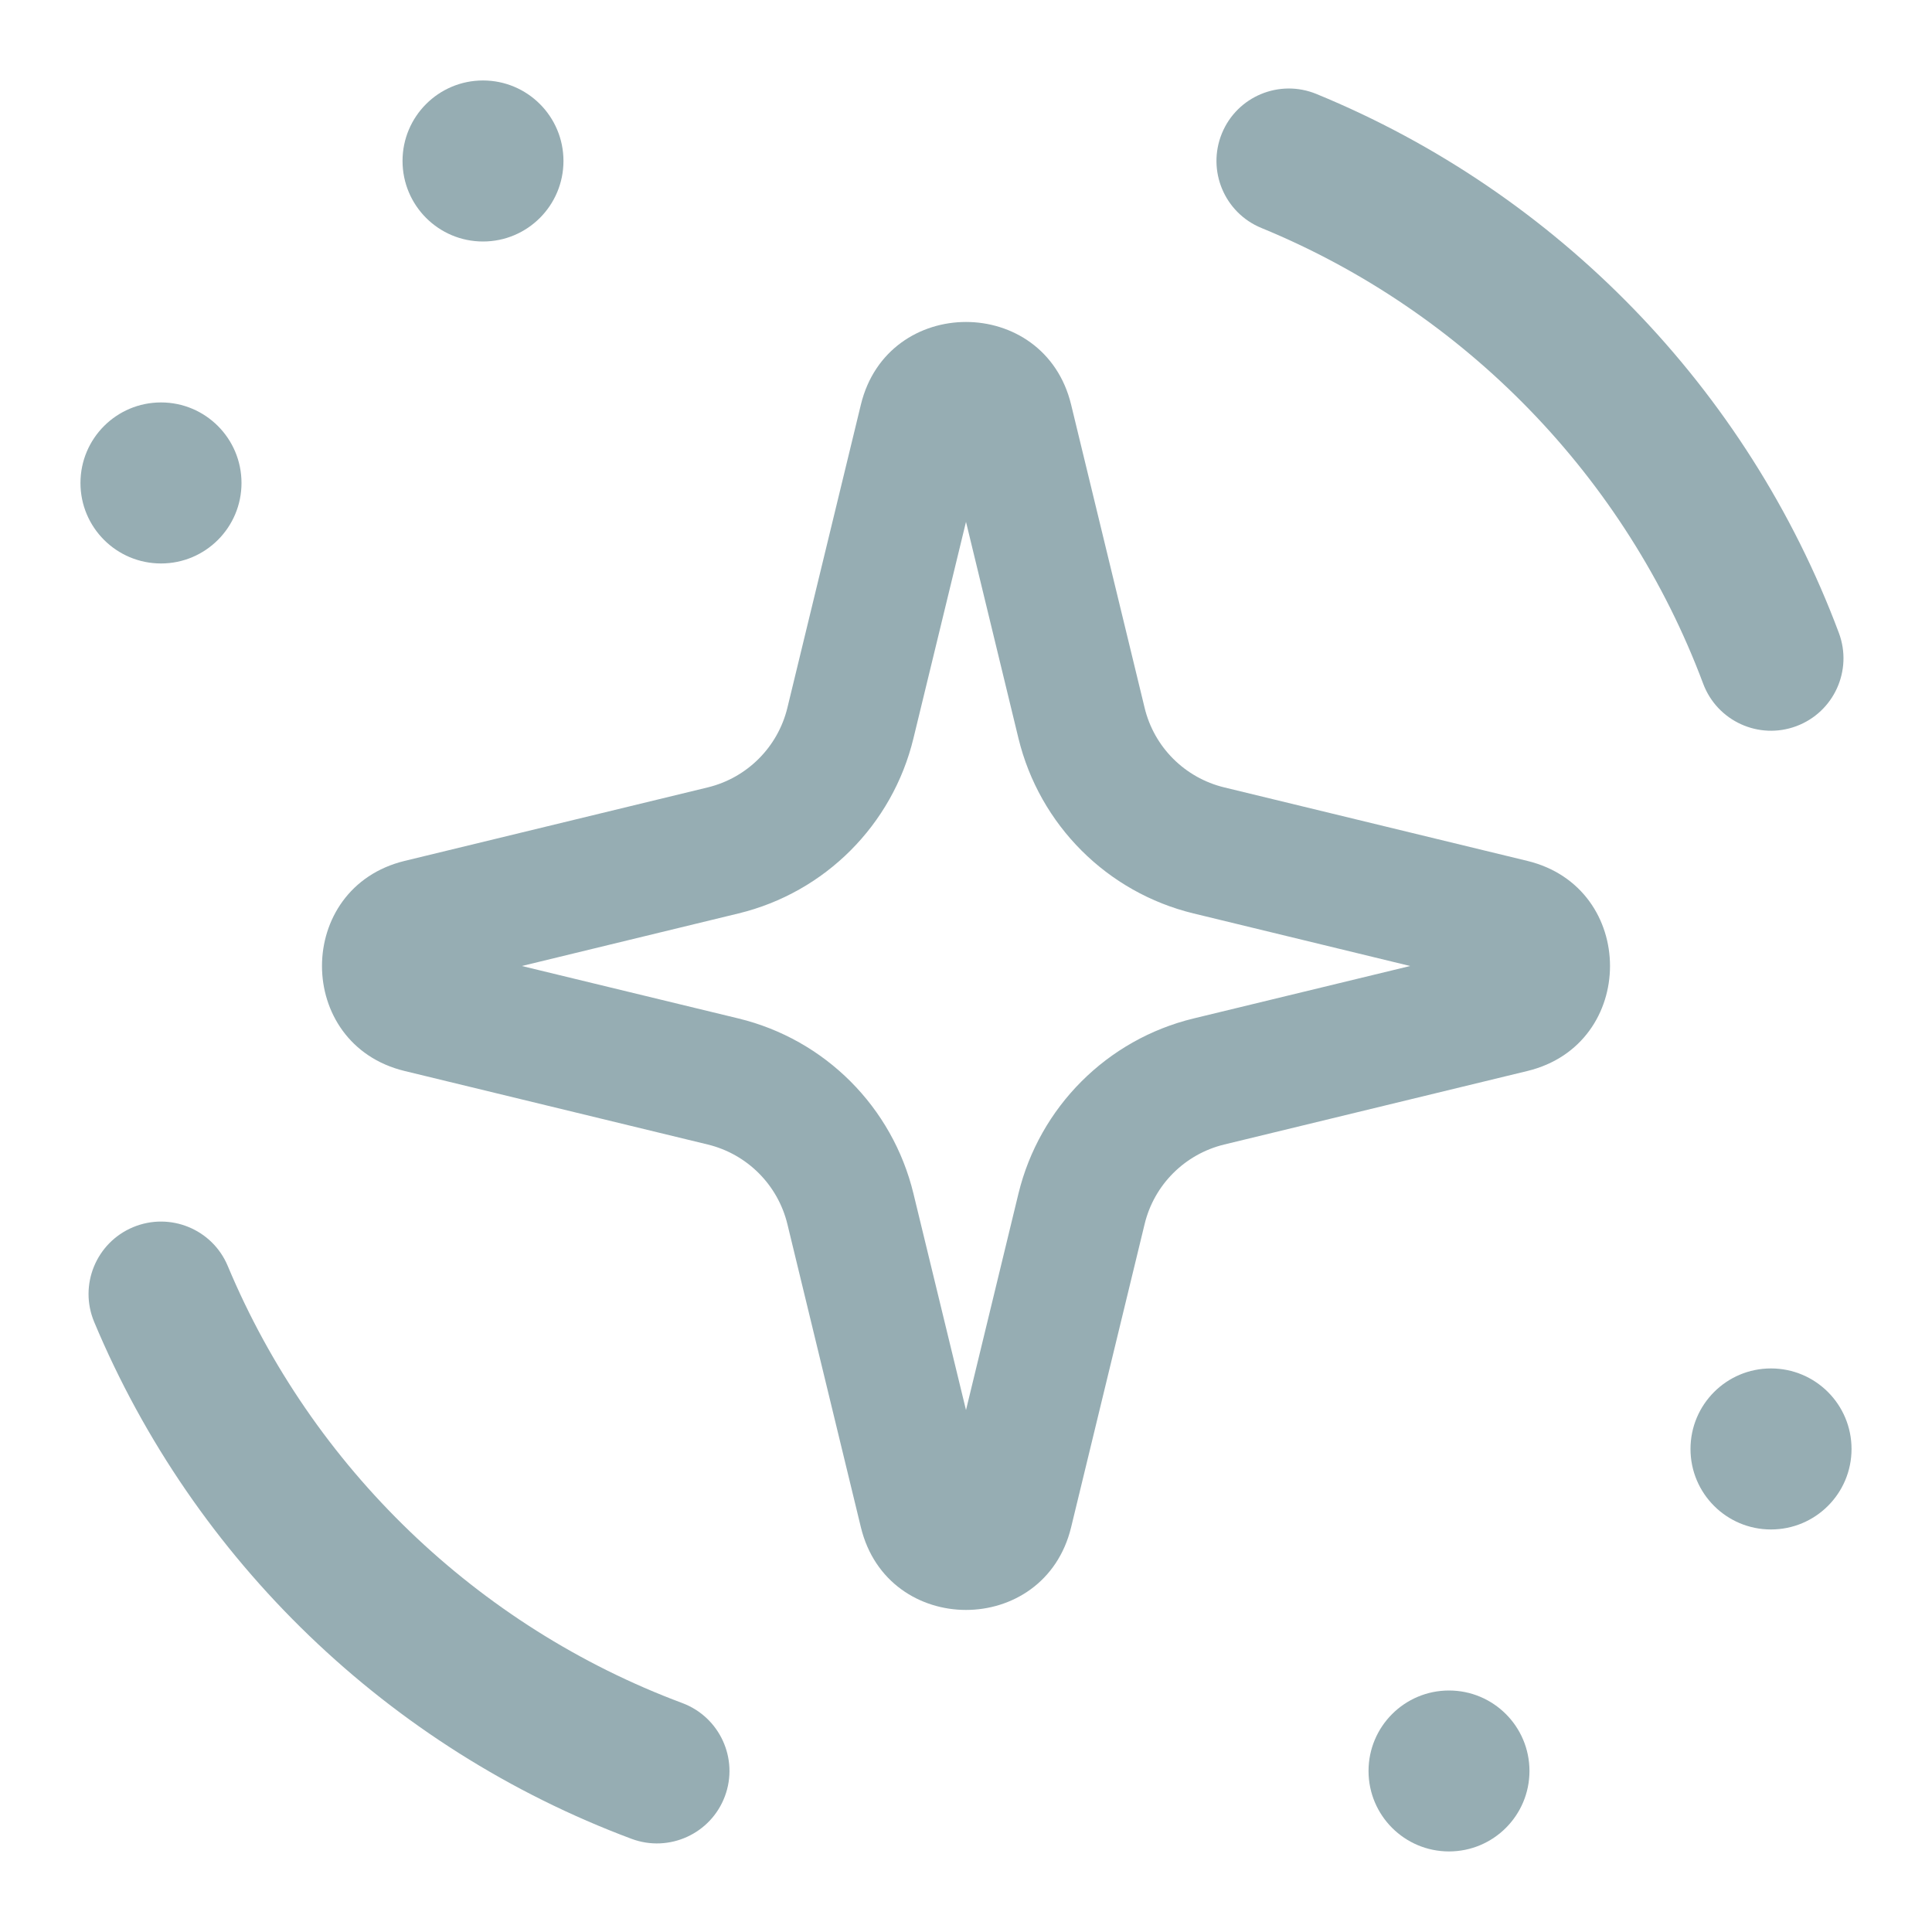<svg width="20" height="20" viewBox="0 0 20 20" fill="none" xmlns="http://www.w3.org/2000/svg">
<path d="M15.833 18.333C15.833 18.793 15.46 19.166 15 19.166C14.54 19.166 14.167 18.793 14.167 18.333C14.167 17.873 14.54 17.5 15 17.5C15.46 17.5 15.833 17.873 15.833 18.333Z" fill="#96ADB3"/>
<path d="M19.167 15C19.167 15.46 18.794 15.833 18.333 15.833C17.873 15.833 17.5 15.46 17.5 15C17.5 14.539 17.873 14.166 18.333 14.166C18.794 14.166 19.167 14.539 19.167 15Z" fill="#96ADB3"/>
<path d="M2.5 5C2.5 5.46 2.127 5.833 1.667 5.833C1.206 5.833 0.833 5.46 0.833 5C0.833 4.539 1.206 4.166 1.667 4.166C2.127 4.166 2.5 4.539 2.5 5Z" fill="#96ADB3"/>
<path d="M5.833 1.666C5.833 2.127 5.46 2.5 5 2.5C4.54 2.5 4.167 2.127 4.167 1.666C4.167 1.206 4.54 0.833 5 0.833C5.46 0.833 5.833 1.206 5.833 1.666Z" fill="#96ADB3"/>
<path fill-rule="evenodd" clip-rule="evenodd" d="M10 5.402L9.456 7.643C9.239 8.539 8.54 9.239 7.644 9.456L5.402 10L7.644 10.543C8.54 10.76 9.239 11.46 9.456 12.356L10 14.597L10.543 12.356C10.761 11.46 11.46 10.76 12.356 10.543L14.598 10L12.356 9.456C11.46 9.239 10.761 8.539 10.543 7.643L10 5.402ZM11.088 4.188C10.811 3.048 9.189 3.048 8.912 4.188L8.151 7.327C8.052 7.734 7.734 8.052 7.327 8.151L4.189 8.912C3.048 9.189 3.048 10.811 4.189 11.087L7.327 11.848C7.734 11.947 8.052 12.265 8.151 12.672L8.912 15.811C9.189 16.951 10.811 16.951 11.088 15.811L11.849 12.672C11.947 12.265 12.265 11.947 12.673 11.848L15.811 11.087C16.952 10.811 16.952 9.189 15.811 8.912L12.673 8.151C12.265 8.052 11.947 7.734 11.849 7.327L11.088 4.188Z" fill="#96ADB3"/>
<path fill-rule="evenodd" clip-rule="evenodd" d="M7.504 18.595C7.359 18.983 6.927 19.18 6.539 19.036C4.025 18.097 2.006 16.15 0.975 13.685C0.815 13.303 0.995 12.864 1.377 12.704C1.759 12.544 2.199 12.724 2.358 13.106C3.23 15.189 4.939 16.837 7.063 17.63C7.451 17.775 7.649 18.207 7.504 18.595Z" fill="#96ADB3"/>
<path fill-rule="evenodd" clip-rule="evenodd" d="M18.596 7.517C18.208 7.662 17.776 7.465 17.631 7.077C16.831 4.941 15.164 3.225 13.058 2.36C12.675 2.203 12.492 1.765 12.649 1.381C12.806 0.998 13.244 0.815 13.628 0.973C16.119 1.996 18.09 4.023 19.036 6.552C19.181 6.94 18.984 7.372 18.596 7.517Z" fill="#96ADB3"/>
</svg>
